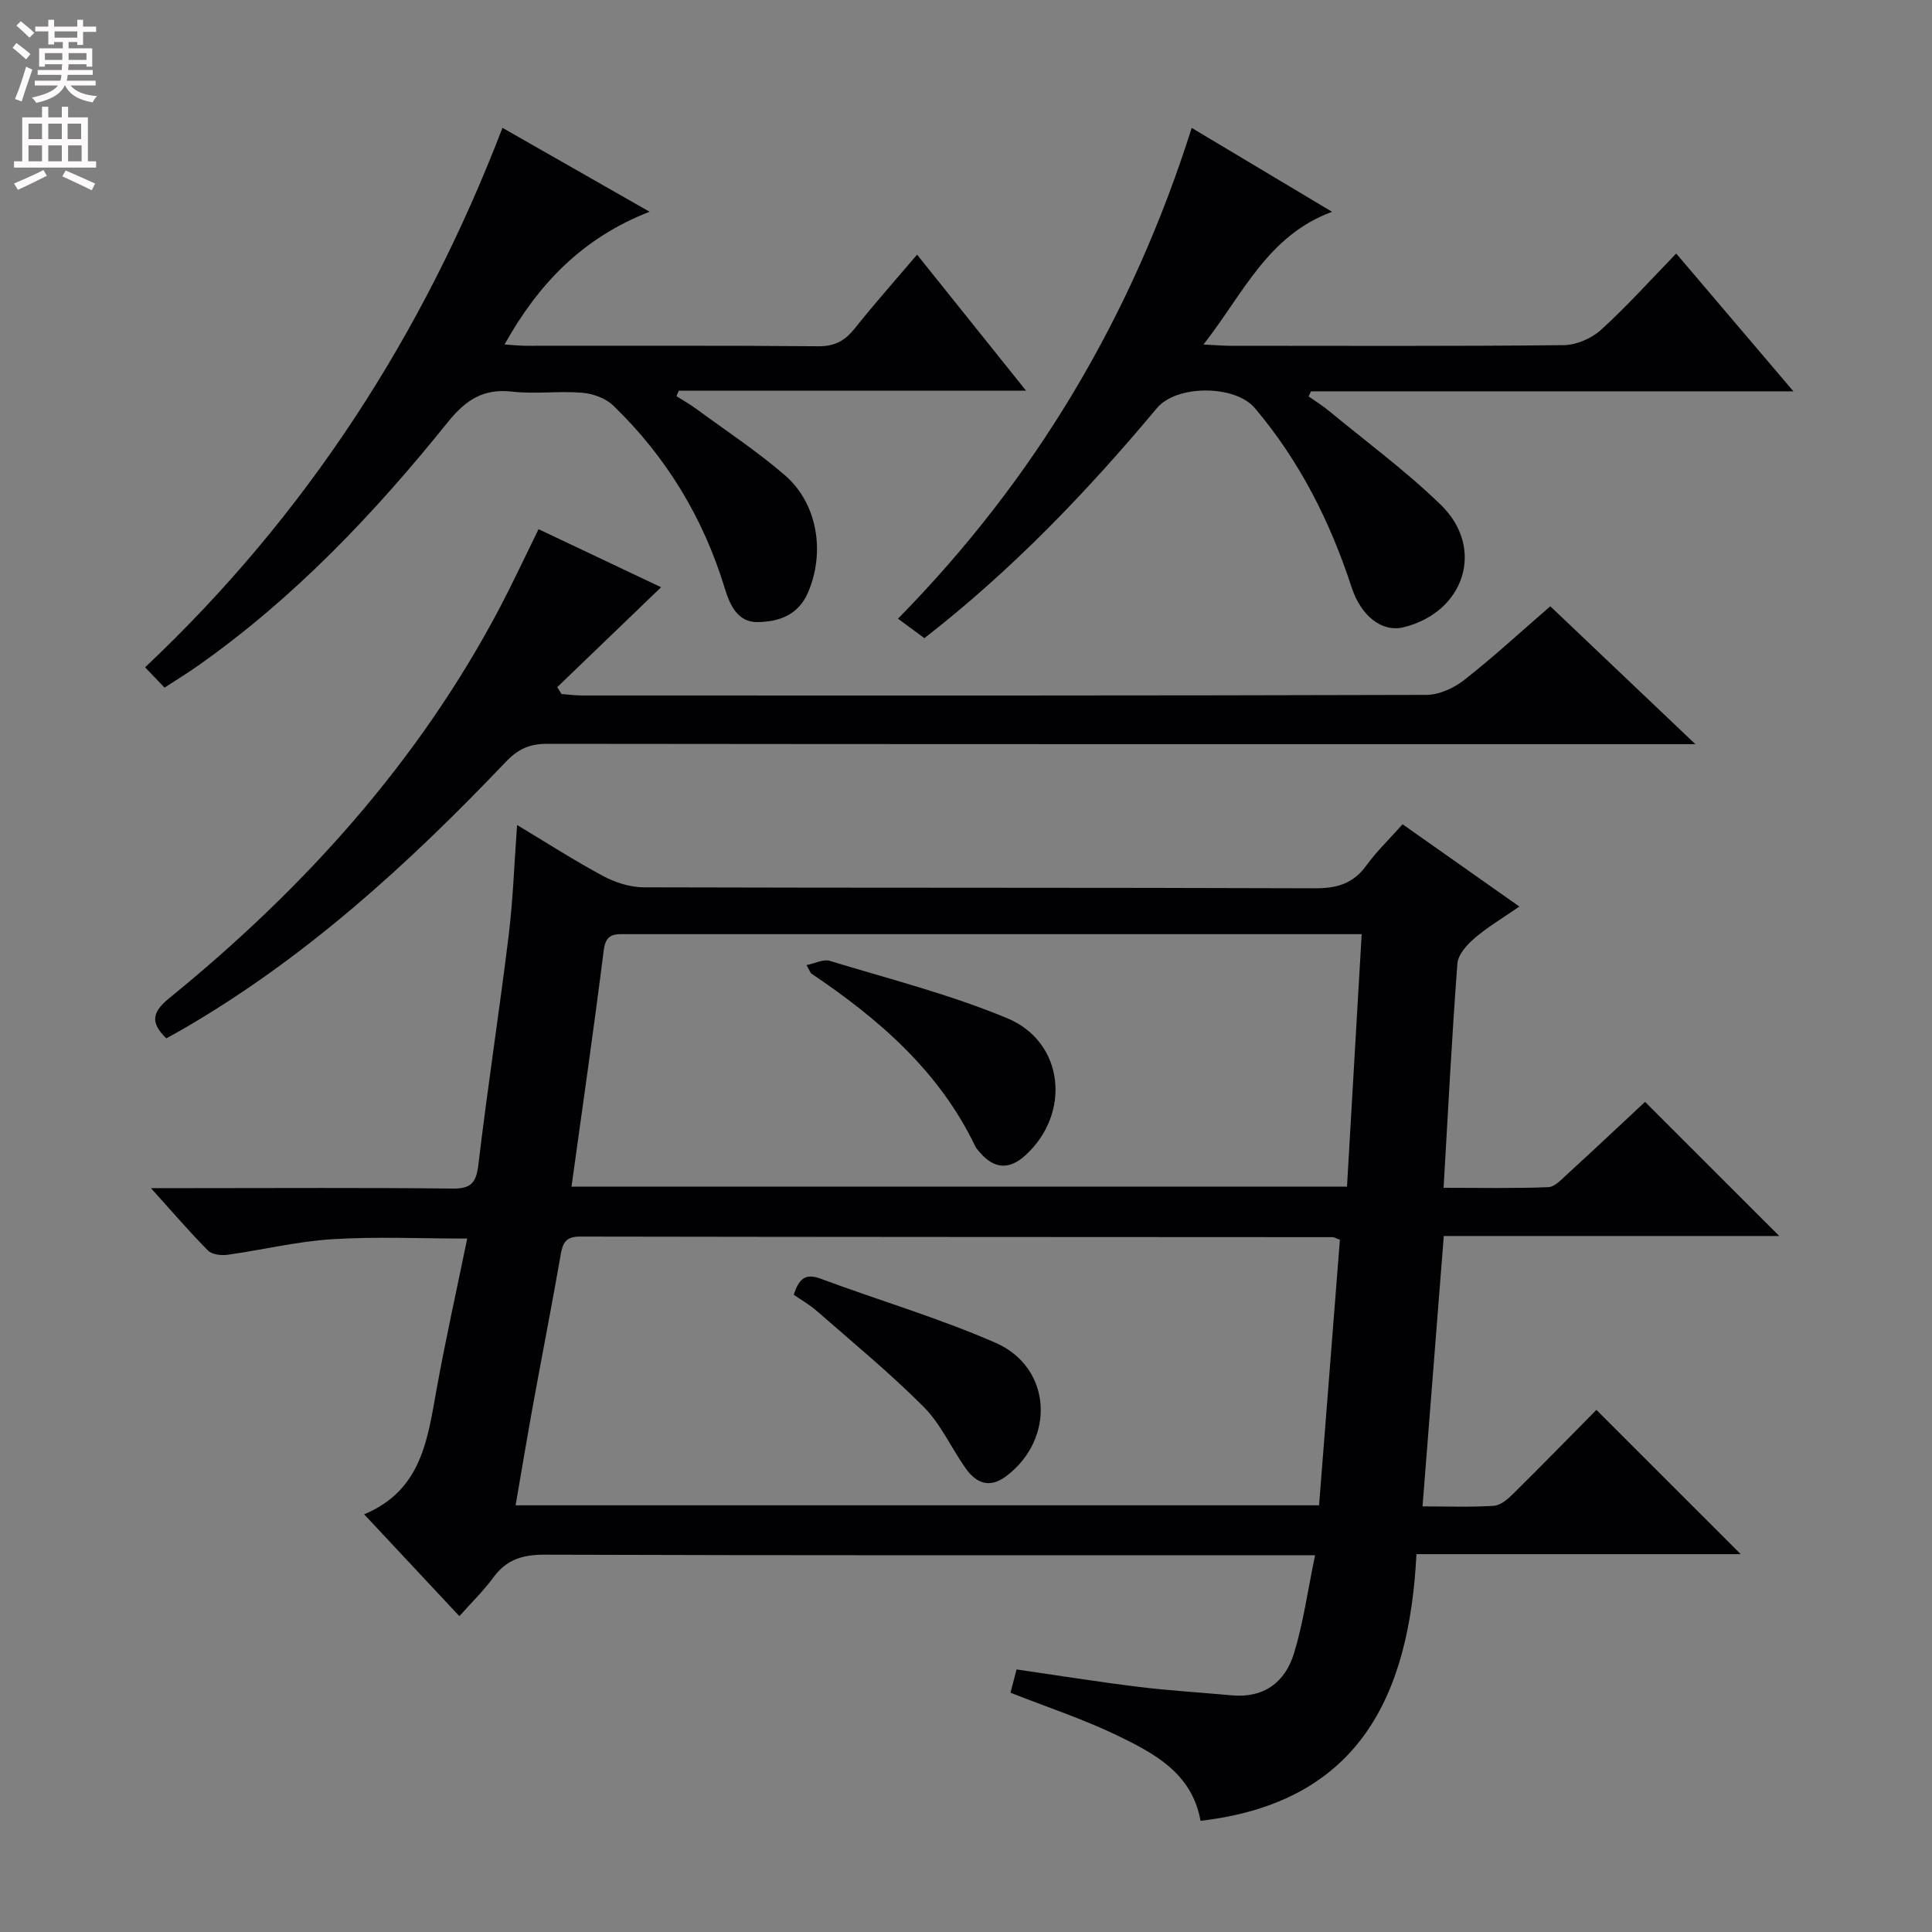 <svg enable-background="new 0 0 400 400" viewBox="0 0 400 400" xmlns="http://www.w3.org/2000/svg"><rect x="0" y="0" width="400" height="400" fill="#808080" stroke="none"/><g fill="#010103"><path d="m209.21 350.46c.41-1.58.79-2.99 1.26-4.82 8.51 1.23 16.84 2.57 25.21 3.6 6.43.79 12.9 1.17 19.35 1.76 6.68.61 11.06-2.74 12.88-8.7 1.92-6.29 2.82-12.88 4.36-20.31-2.73 0-4.62 0-6.51 0-50.98 0-101.97.06-152.95-.11-4.57-.02-7.93.98-10.65 4.7-2.03 2.76-4.52 5.19-7.05 8.03-6.76-7.23-13.19-14.11-19.72-21.09 11.96-4.98 13.14-15.61 15.02-25.99 1.86-10.27 4.14-20.46 6.32-31.1-9.55 0-18.8-.44-28 .14-7.25.45-14.41 2.22-21.64 3.22-1.31.18-3.21-.05-4.03-.88-3.82-3.85-7.35-7.98-11.81-12.92h8.4c17.99 0 35.99-.12 53.98.09 3.89.05 4.96-1.16 5.41-4.94 1.88-15.81 4.32-31.55 6.26-47.35.91-7.38 1.16-14.85 1.76-22.98 6.23 3.74 11.92 7.41 17.87 10.59 2.5 1.34 5.55 2.3 8.36 2.31 46.32.14 92.64.03 138.95.2 4.57.02 7.92-.96 10.65-4.72 2.13-2.94 4.8-5.49 7.5-8.53 8 5.64 15.84 11.16 24.18 17.03-3.33 2.31-6.47 4.16-9.2 6.49-1.6 1.36-3.48 3.42-3.63 5.29-1.15 15.23-1.93 30.49-2.86 46.45 7.49 0 14.59.15 21.67-.13 1.36-.05 2.78-1.64 3.98-2.73 5.51-5.04 10.95-10.16 16.06-14.93 9.36 9.36 18.47 18.47 27.78 27.77-22.85 0-45.88 0-69.45 0-1.48 18.8-2.92 37.11-4.4 55.98 5.21 0 10.01.19 14.77-.12 1.4-.09 2.91-1.41 4.02-2.51 5.9-5.83 11.69-11.77 17.21-17.35 10.2 10.2 19.93 19.92 29.88 29.87-22.17 0-44.38 0-67.14 0-1.48 29.41-11.94 51.41-44.7 55.21-1.78-9.91-9.63-13.99-17.38-17.74-6.95-3.34-14.38-5.79-21.97-8.78zm68.2-93.79c-.89-.32-1.19-.53-1.49-.53-51.96-.03-103.93-.03-155.89-.12-2.91 0-3.54 1.35-3.96 3.83-1.79 10.3-3.81 20.56-5.68 30.84-1.26 6.92-2.41 13.85-3.64 20.97h166.35c1.44-18.44 2.87-36.64 4.31-54.99zm4.51-63.26c-2.69 0-4.66 0-6.62 0-26.65 0-53.29 0-79.94 0-21.82 0-43.63 0-65.45 0-2.33 0-4.45-.35-4.9 3.23-2.05 16.28-4.4 32.52-6.69 49.05h160.56c1.01-17.34 2-34.38 3.04-52.28z"/><path d="m111.5 109.56c8.85 4.19 17.37 8.23 25.37 12.02-7.21 6.94-14.35 13.81-21.49 20.68.29.48.58.95.87 1.43 1.38.1 2.76.3 4.14.3 58.31.02 116.61.05 174.92-.12 2.65-.01 5.71-1.41 7.86-3.1 6.01-4.71 11.63-9.91 17.8-15.25 9.7 9.22 19.3 18.34 30.04 28.55-3.15 0-5.02 0-6.88 0-76.96 0-153.93.02-230.89-.07-3.64 0-6 1.09-8.55 3.77-20.15 21.15-41.62 40.75-67.11 55.46-1 .58-2.02 1.12-3.16 1.75-3.09-3.07-3.21-5.2.57-8.28 27.89-22.68 51.66-48.93 68.53-80.96 2.69-5.13 5.14-10.4 7.98-16.18z"/><path d="m34.07 142.37c-1.5-1.57-2.62-2.74-4.03-4.21 33.34-31.43 57.53-68.8 73.99-111.69 10.17 5.8 19.8 11.29 30.46 17.37-13.93 5.41-23.08 15.02-30.03 27.48 1.64.1 3.09.27 4.53.27 20.15.02 40.31-.08 60.46.1 3.42.03 5.52-1.18 7.54-3.72 4.01-5.04 8.3-9.86 12.88-15.25 7.55 9.42 14.78 18.44 22.56 28.16-24.51 0-48.2 0-71.88 0-.17.38-.33.76-.5 1.14 1.36.87 2.78 1.66 4.08 2.62 6.16 4.52 12.57 8.75 18.34 13.72 6.84 5.9 8.37 15.98 4.85 24.25-2.05 4.82-6.15 6.12-10.46 6.19-4.02.07-5.7-3.37-6.78-6.92-4.44-14.62-12.13-27.32-23.12-37.92-1.57-1.52-4.22-2.47-6.45-2.65-4.8-.4-9.7.32-14.47-.23-6.01-.69-9.66 1.77-13.33 6.33-15.17 18.86-31.75 36.35-51.66 50.38-2.14 1.51-4.4 2.89-6.98 4.58z"/><path d="m371.31 81.02c-34.09 0-66.98 0-99.87 0-.17.35-.34.7-.51 1.05 1.37.97 2.81 1.85 4.1 2.91 7.81 6.45 16.03 12.5 23.28 19.54 9.24 8.98 4.92 22.24-7.73 25.35-4.38 1.08-8.77-2.23-10.75-8.29-4.43-13.58-10.75-26.12-20.02-37.08-4.1-4.85-16.2-4.88-20.28-.01-14.45 17.29-29.96 33.49-48.14 47.64-1.63-1.2-3.29-2.43-5.47-4.04 28.48-28.98 48.48-62.66 60.81-101.61 9.74 5.82 18.94 11.32 29.06 17.37-13.35 4.93-18.34 16.9-26.62 27.48 2.53.12 4.08.26 5.62.26 22.99.01 45.98.11 68.97-.13 2.62-.03 5.77-1.4 7.74-3.19 5.39-4.91 10.29-10.37 15.54-15.78 8.11 9.53 15.75 18.51 24.27 28.53z"/><path d="m164.33 268.06c1.02-3.05 2.21-4.57 5.52-3.34 12.06 4.49 24.48 8.14 36.25 13.28 11.66 5.09 12.48 19.86 2.25 27.61-3.49 2.64-6.26 1.46-8.46-1.66-2.95-4.19-5.11-9.12-8.66-12.68-7-7.02-14.69-13.34-22.16-19.88-1.47-1.28-3.19-2.25-4.74-3.33z"/><path d="m166.98 199.81c1.83-.37 3.51-1.27 4.8-.88 12.33 3.76 24.92 6.95 36.77 11.89 11.82 4.92 13.26 19.76 3.71 28.41-3.34 3.02-6.48 2.8-9.43-.68-.32-.38-.69-.75-.9-1.19-7.45-15.57-19.94-26.36-33.9-35.76-.25-.15-.34-.54-1.05-1.79z"/></g><path d="m2.6 9.9.8-1c.9.7 1.9 1.4 2.9 2.3l-.9 1.1c-1.1-1-2-1.8-2.8-2.4zm.5 10.6c.9-2.1 1.6-4.3 2.3-6.7.4.2.8.4 1.3.6-.7 2.1-1.5 4.3-2.2 6.6zm.3-15.2.9-.9c1 .8 2 1.6 2.8 2.4l-1 1c-.9-.9-1.8-1.7-2.7-2.5zm12.6-1.2h1.2v1.4h2.7v1.1h-2.7v2.7h-1.2v-.6h-1.8v1.3h4.9v3.8h-1.2v-.5h-3.7c0 .4-.1.9-.1 1.2h5.1v1h-5.2c0 .5-.1.9-.2 1.2h6v1h-5.2c1.1 1.3 2.9 2 5.5 2.2-.4.4-.7.8-.9 1.3-2.9-.5-4.8-1.6-5.7-3.5h-.1c-.8 1.7-2.7 2.9-5.9 3.6-.2-.4-.6-.8-.9-1.1 2.8-.6 4.6-1.4 5.4-2.5h-4.8v-1h5.3c.1-.3.2-.7.2-1.2h-4.9v-1h5c0-.4 0-.8.1-1.2h-3.6v.5h-1.2v-3.8h4.9v-1.3h-1.8v.5h-1.2v-2.7h-2.7v-1h2.7v-1.4h1.2v1.4h4.8zm-6.7 8.3h3.6c0-.4 0-.9 0-1.4h-3.6zm1.9-4.6h4.8v-1.3h-4.7v1.3zm6.7 3.2h-3.7v1.4h3.7z" fill="#fcfafa"/><path d="m8.7 22.1h1.3v2.2h2.8v-2.2h1.3v2.2h4.1v9.1h1.7v1.3h-17v-1.3h1.7v-9.1h4.1zm.3 13.1.7 1.2c-1.8.9-3.8 1.9-6 2.9-.2-.4-.5-.8-.8-1.3 2.3-1 4.4-1.9 6.1-2.8zm-3.1-6.4h2.8v-3.2h-2.8zm0 4.6h2.8v-3.3h-2.8zm4.1-4.6h2.8v-3.2h-2.8zm0 4.6h2.8v-3.3h-2.8zm3.6 1.9c2.1.9 4.1 1.8 6.1 2.7l-.7 1.4c-2.2-1.1-4.2-2-6.1-2.9zm3.2-9.7h-2.8v3.2h2.8zm-2.7 7.8h2.8v-3.3h-2.8z" fill="#fcfafa"/></svg>